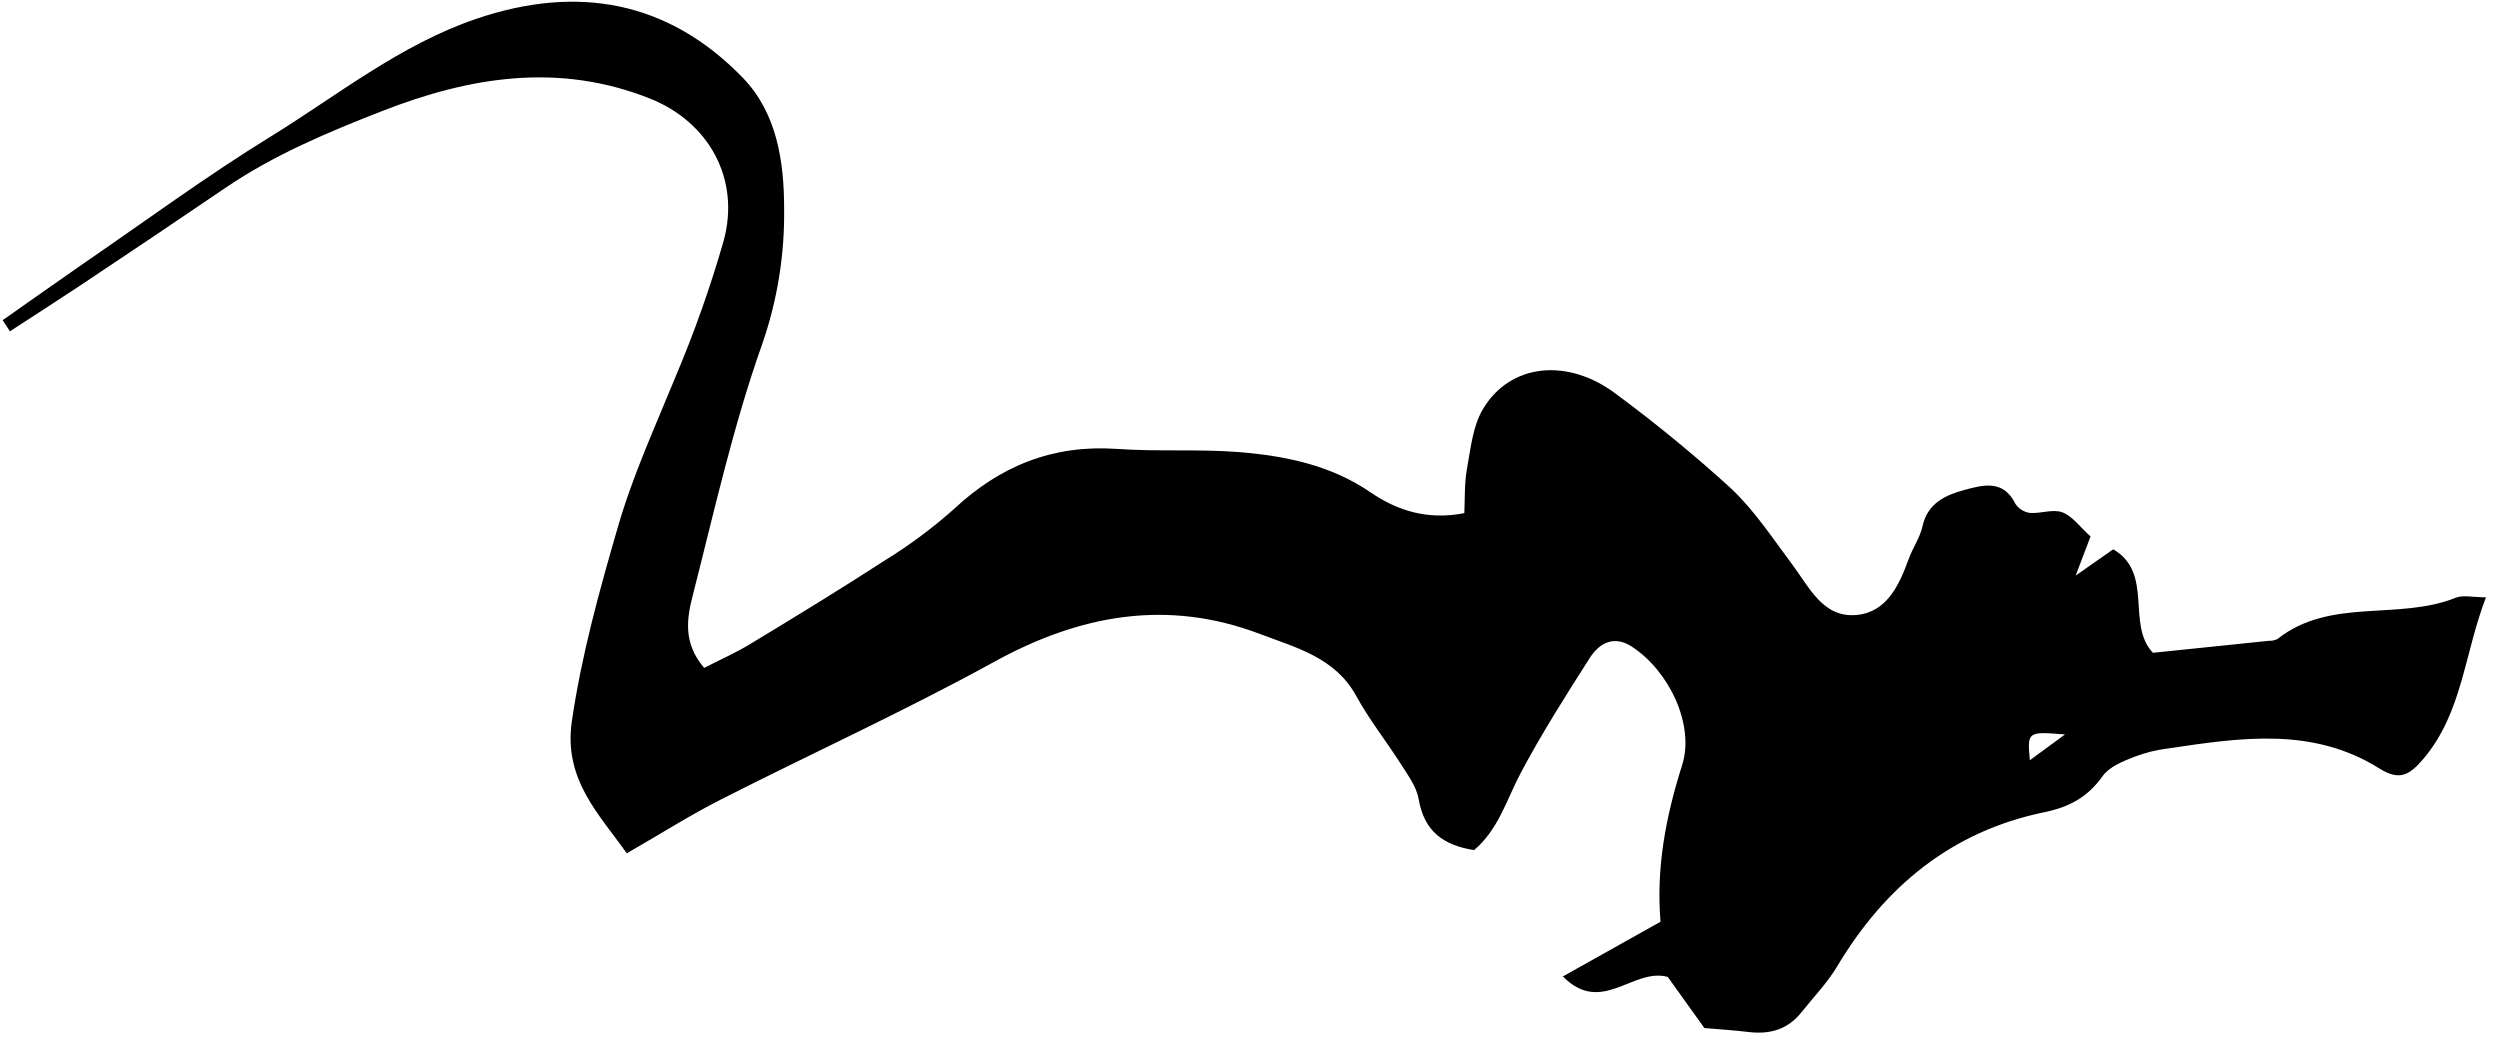 <svg width="151" height="63" viewBox="0 0 151 63" fill="none" xmlns="http://www.w3.org/2000/svg">
<g clip-path="url(#clip0_729_407)">
<path d="M0.16 19.339C1.853 18.153 3.538 16.956 5.242 15.778C8.911 13.26 12.502 10.619 16.286 8.287C20.373 5.773 24.168 2.693 28.8 1.126C34.855 -0.923 40.337 0.03 44.857 4.688C46.928 6.819 47.361 9.761 47.361 12.591C47.399 15.377 46.952 18.148 46.038 20.78C44.287 25.712 43.142 30.87 41.844 35.958C41.493 37.328 41.23 38.823 42.531 40.341C43.479 39.853 44.449 39.426 45.337 38.884C48.057 37.24 50.78 35.577 53.449 33.846C54.922 32.94 56.312 31.907 57.605 30.758C60.407 28.136 63.599 26.846 67.467 27.114C69.914 27.287 72.399 27.114 74.829 27.306C77.637 27.536 80.387 28.09 82.804 29.753C84.417 30.848 86.225 31.426 88.445 30.994C88.486 30.12 88.445 29.227 88.595 28.374C88.823 27.136 88.943 25.777 89.557 24.731C91.201 21.939 94.713 21.58 97.653 23.829C100.042 25.598 102.341 27.486 104.54 29.487C105.967 30.826 107.071 32.517 108.255 34.1C109.285 35.47 110.101 37.314 112.112 37.147C113.951 36.993 114.704 35.361 115.285 33.763C115.529 33.089 115.967 32.47 116.12 31.782C116.433 30.38 117.512 29.903 118.657 29.591C119.802 29.279 121.008 28.963 121.731 30.432C121.829 30.58 121.958 30.706 122.109 30.8C122.26 30.895 122.429 30.956 122.605 30.98C123.257 31.032 123.999 30.73 124.567 30.944C125.178 31.177 125.632 31.832 126.268 32.404C126.079 32.903 125.849 33.5 125.369 34.766L127.638 33.177C130.103 34.613 128.408 37.703 130.035 39.429C132.375 39.188 134.706 38.947 137.029 38.706C137.212 38.715 137.394 38.677 137.558 38.596C140.752 36.07 144.864 37.5 148.325 36.103C148.768 35.925 149.349 36.078 150.152 36.078C148.837 39.503 148.733 43.02 146.396 45.807C145.511 46.861 144.908 47.163 143.703 46.409C139.689 43.894 135.336 44.555 131.002 45.199C130.288 45.284 129.587 45.456 128.914 45.711C128.221 45.985 127.391 46.316 126.997 46.883C126.093 48.141 125.013 48.741 123.473 49.059C117.89 50.209 113.852 53.535 110.962 58.373C110.367 59.373 109.529 60.231 108.8 61.151C107.978 62.179 106.904 62.488 105.636 62.335C104.743 62.228 103.844 62.173 102.945 62.094L100.732 59.006C98.636 58.425 96.74 61.359 94.398 58.976L100.296 55.672C100.022 52.45 100.611 49.327 101.6 46.215C102.367 43.809 100.841 40.555 98.587 39.073C97.491 38.344 96.603 38.834 96.02 39.744C94.557 42.034 93.094 44.338 91.825 46.738C90.987 48.33 90.502 50.108 89.034 51.346C87.179 51.053 86.02 50.212 85.689 48.272C85.562 47.514 85.023 46.801 84.593 46.119C83.719 44.749 82.691 43.451 81.911 42.026C80.634 39.703 78.261 39.114 76.111 38.295C70.505 36.163 65.232 37.119 60.029 39.985C54.643 42.949 49.03 45.5 43.545 48.289C41.704 49.223 39.956 50.333 37.857 51.541C36.214 49.204 34.022 47.092 34.54 43.56C35.123 39.574 36.184 35.747 37.304 31.884C38.219 28.709 39.57 25.777 40.8 22.764C41.935 20.085 42.907 17.341 43.709 14.545C44.726 10.822 42.827 7.37 39.246 5.948C33.751 3.77 28.408 4.625 23.083 6.707C19.795 7.992 16.568 9.342 13.634 11.334C10.7 13.326 7.771 15.301 4.818 17.262C3.423 18.186 2.009 19.095 0.601 20.01C0.453 19.786 0.308 19.556 0.16 19.339ZM124.728 44.36C122.449 44.179 122.449 44.179 122.602 45.919L124.728 44.36Z" fill="black"/>
</g>
<defs>
<clipPath id="clip0_729_407">
<rect width="150" height="62.288" fill="white" transform="translate(0.16 0.104)"/>
</clipPath>
</defs>
</svg>
